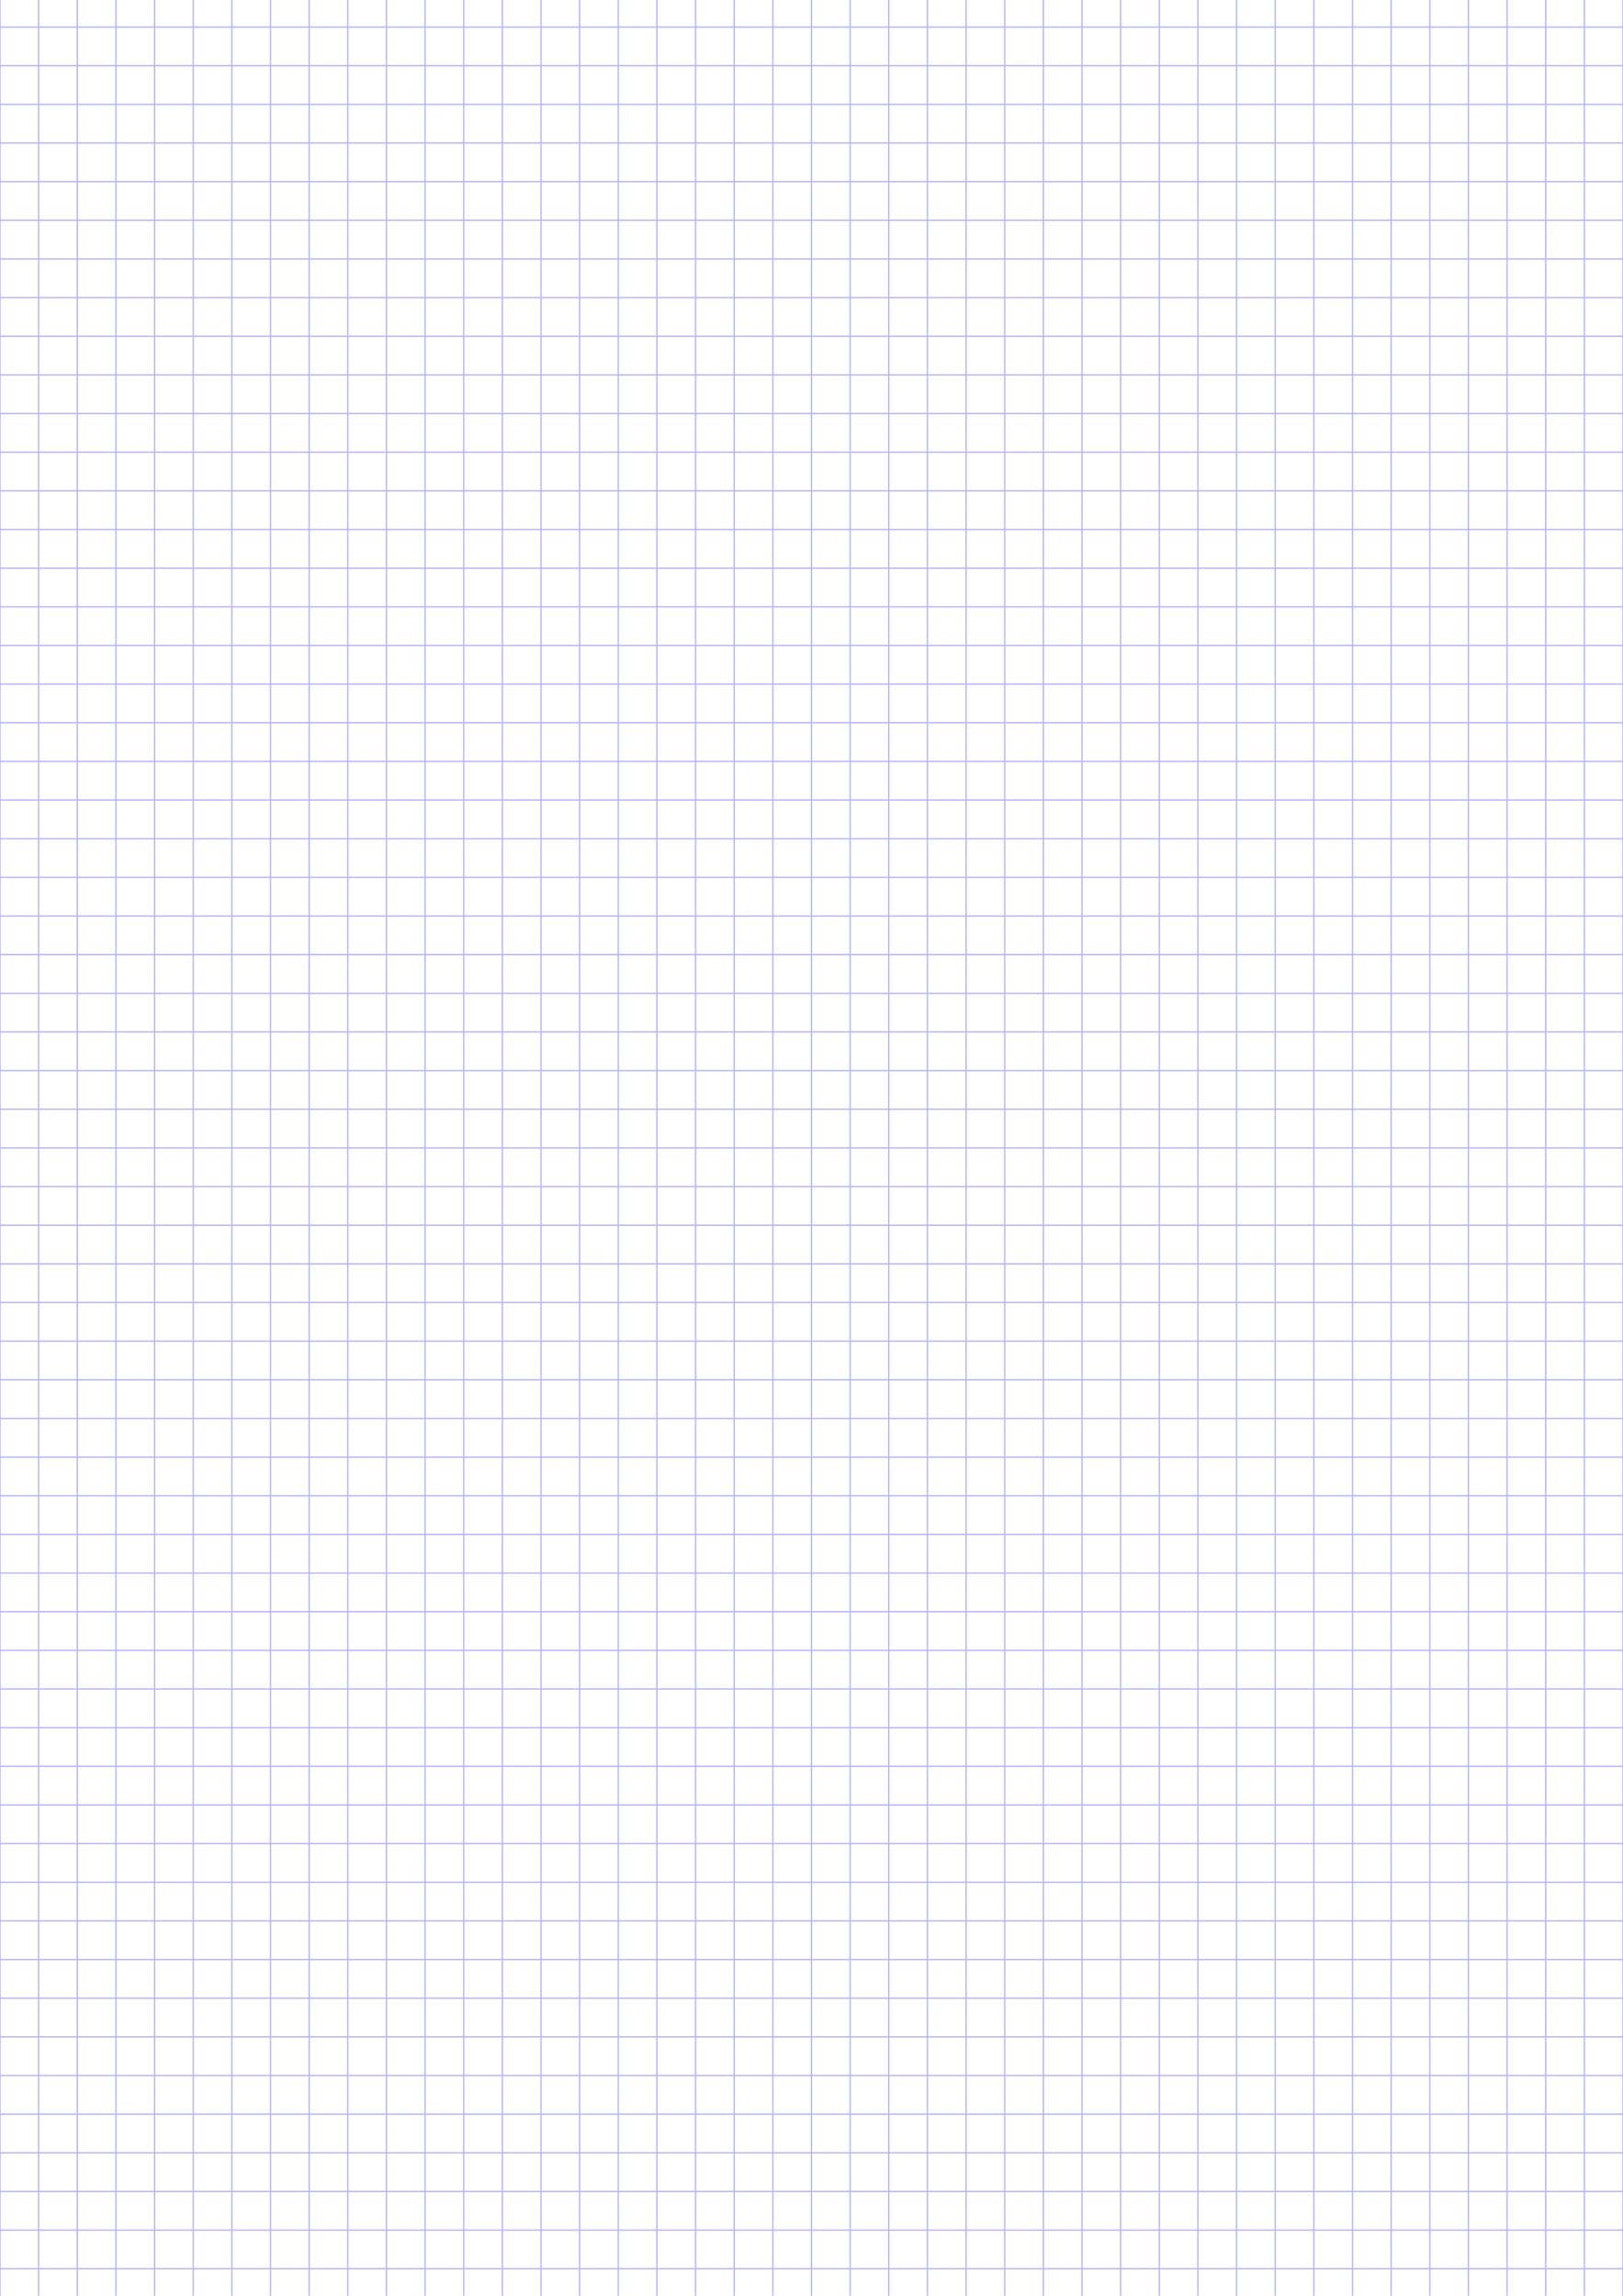 <?xml version="1.0" encoding="UTF-8"?>
<svg xmlns="http://www.w3.org/2000/svg" width="595.276pt" height="841.89pt" viewBox="0 0 595.276 841.89">
  <defs/>
  <style>        .line, .dot { stroke-linecap: round; }
        .stroke-linecap-butt { stroke-linecap: butt; }

        .line            { stroke-width: 0.72pt; }
        .line.xx-thin    { stroke-width: 0.24pt; }
        .line.x-thin     { stroke-width: 0.36pt; }
        .line.thin       { stroke-width: 0.48pt; }
        .line.thick      { stroke-width: 1.08pt; }
        .line.semi-thin  { stroke-width: 0.588pt; }
        .line.semi-thick { stroke-width: 0.882pt; }

        .dot             { stroke-width: 1.44pt; }
        .dot.thin        { stroke-width: 0.96pt; }
        .dot.thick       { stroke-width: 2.16pt; }
        .dot.semi-thin   { stroke-width: 1.176pt; }
        .dot.semi-thick  { stroke-width: 1.764pt; }

        .stroke-1     { stroke-width: 0.12pt; stroke-linecap: round; } /* 1/600 in */
        .stroke-2     { stroke-width: 0.24pt; stroke-linecap: round; }
        .stroke-3     { stroke-width: 0.36pt; stroke-linecap: round; }
        .stroke-4     { stroke-width: 0.48pt; stroke-linecap: round; }
        .stroke-5     { stroke-width: 0.60pt; stroke-linecap: round; }
        .stroke-6     { stroke-width: 0.72pt; stroke-linecap: round; }
        .stroke-7     { stroke-width: 0.84pt; stroke-linecap: round; }
        .stroke-8     { stroke-width: 0.96pt; stroke-linecap: round; }
        .stroke-9     { stroke-width: 1.08pt; stroke-linecap: round; }
        .stroke-10    { stroke-width: 1.20pt; stroke-linecap: round; }

        .blue  { stroke: #b3b3ff; }
        .red   { stroke: #ff9999; }
        .green { stroke: #b3ffb3; }
        .gray  { stroke: #b3b3b3; }
        .light.blue  { stroke: #d9d9ff; }
        .light.red   { stroke: #ffcccc; }
        .light.green { stroke: #d9ffd9; }
        .light.gray  { stroke: #d9d9d9; }

        .dark.blue  { stroke: #6767ff; }
        .dark.red   { stroke: #ff3333; }
        .dark.green { stroke: #67ff67; }
        .dark.gray  { stroke: #676767; }

        .alternate-blue  { stroke: #6767ff; opacity: 0.5; }
        .alternate-red   { stroke: #ff3333; opacity: 0.5; }
        .alternate-green { stroke: #67ff67; opacity: 0.5; }
        .alternate-gray  { stroke: #676767; opacity: 0.5; }
</style>
  <g id="grid">
    <line x1="0" x2="595.276" y1="9.921" y2="9.921" class="x-thin blue line"/>
    <line x1="0" x2="595.276" y1="24.095" y2="24.095" class="x-thin blue line"/>
    <line x1="0" x2="595.276" y1="38.268" y2="38.268" class="x-thin blue line"/>
    <line x1="0" x2="595.276" y1="52.441" y2="52.441" class="x-thin blue line"/>
    <line x1="0" x2="595.276" y1="66.614" y2="66.614" class="x-thin blue line"/>
    <line x1="0" x2="595.276" y1="80.788" y2="80.788" class="x-thin blue line"/>
    <line x1="0" x2="595.276" y1="94.961" y2="94.961" class="x-thin blue line"/>
    <line x1="0" x2="595.276" y1="109.134" y2="109.134" class="x-thin blue line"/>
    <line x1="0" x2="595.276" y1="123.307" y2="123.307" class="x-thin blue line"/>
    <line x1="0" x2="595.276" y1="137.48" y2="137.48" class="x-thin blue line"/>
    <line x1="0" x2="595.276" y1="151.654" y2="151.654" class="x-thin blue line"/>
    <line x1="0" x2="595.276" y1="165.827" y2="165.827" class="x-thin blue line"/>
    <line x1="0" x2="595.276" y1="180" y2="180" class="x-thin blue line"/>
    <line x1="0" x2="595.276" y1="194.173" y2="194.173" class="x-thin blue line"/>
    <line x1="0" x2="595.276" y1="208.347" y2="208.347" class="x-thin blue line"/>
    <line x1="0" x2="595.276" y1="222.52" y2="222.52" class="x-thin blue line"/>
    <line x1="0" x2="595.276" y1="236.693" y2="236.693" class="x-thin blue line"/>
    <line x1="0" x2="595.276" y1="250.866" y2="250.866" class="x-thin blue line"/>
    <line x1="0" x2="595.276" y1="265.039" y2="265.039" class="x-thin blue line"/>
    <line x1="0" x2="595.276" y1="279.213" y2="279.213" class="x-thin blue line"/>
    <line x1="0" x2="595.276" y1="293.386" y2="293.386" class="x-thin blue line"/>
    <line x1="0" x2="595.276" y1="307.559" y2="307.559" class="x-thin blue line"/>
    <line x1="0" x2="595.276" y1="321.732" y2="321.732" class="x-thin blue line"/>
    <line x1="0" x2="595.276" y1="335.906" y2="335.906" class="x-thin blue line"/>
    <line x1="0" x2="595.276" y1="350.079" y2="350.079" class="x-thin blue line"/>
    <line x1="0" x2="595.276" y1="364.252" y2="364.252" class="x-thin blue line"/>
    <line x1="0" x2="595.276" y1="378.425" y2="378.425" class="x-thin blue line"/>
    <line x1="0" x2="595.276" y1="392.599" y2="392.599" class="x-thin blue line"/>
    <line x1="0" x2="595.276" y1="406.772" y2="406.772" class="x-thin blue line"/>
    <line x1="0" x2="595.276" y1="420.945" y2="420.945" class="x-thin blue line"/>
    <line x1="0" x2="595.276" y1="435.118" y2="435.118" class="x-thin blue line"/>
    <line x1="0" x2="595.276" y1="449.291" y2="449.291" class="x-thin blue line"/>
    <line x1="0" x2="595.276" y1="463.465" y2="463.465" class="x-thin blue line"/>
    <line x1="0" x2="595.276" y1="477.638" y2="477.638" class="x-thin blue line"/>
    <line x1="0" x2="595.276" y1="491.811" y2="491.811" class="x-thin blue line"/>
    <line x1="0" x2="595.276" y1="505.984" y2="505.984" class="x-thin blue line"/>
    <line x1="0" x2="595.276" y1="520.158" y2="520.158" class="x-thin blue line"/>
    <line x1="0" x2="595.276" y1="534.331" y2="534.331" class="x-thin blue line"/>
    <line x1="0" x2="595.276" y1="548.504" y2="548.504" class="x-thin blue line"/>
    <line x1="0" x2="595.276" y1="562.677" y2="562.677" class="x-thin blue line"/>
    <line x1="0" x2="595.276" y1="576.851" y2="576.851" class="x-thin blue line"/>
    <line x1="0" x2="595.276" y1="591.024" y2="591.024" class="x-thin blue line"/>
    <line x1="0" x2="595.276" y1="605.197" y2="605.197" class="x-thin blue line"/>
    <line x1="0" x2="595.276" y1="619.37" y2="619.37" class="x-thin blue line"/>
    <line x1="0" x2="595.276" y1="633.543" y2="633.543" class="x-thin blue line"/>
    <line x1="0" x2="595.276" y1="647.717" y2="647.717" class="x-thin blue line"/>
    <line x1="0" x2="595.276" y1="661.89" y2="661.89" class="x-thin blue line"/>
    <line x1="0" x2="595.276" y1="676.063" y2="676.063" class="x-thin blue line"/>
    <line x1="0" x2="595.276" y1="690.236" y2="690.236" class="x-thin blue line"/>
    <line x1="0" x2="595.276" y1="704.41" y2="704.41" class="x-thin blue line"/>
    <line x1="0" x2="595.276" y1="718.583" y2="718.583" class="x-thin blue line"/>
    <line x1="0" x2="595.276" y1="732.756" y2="732.756" class="x-thin blue line"/>
    <line x1="0" x2="595.276" y1="746.929" y2="746.929" class="x-thin blue line"/>
    <line x1="0" x2="595.276" y1="761.102" y2="761.102" class="x-thin blue line"/>
    <line x1="0" x2="595.276" y1="775.276" y2="775.276" class="x-thin blue line"/>
    <line x1="0" x2="595.276" y1="789.449" y2="789.449" class="x-thin blue line"/>
    <line x1="0" x2="595.276" y1="803.622" y2="803.622" class="x-thin blue line"/>
    <line x1="0" x2="595.276" y1="817.795" y2="817.795" class="x-thin blue line"/>
    <line x1="0" x2="595.276" y1="831.969" y2="831.969" class="x-thin blue line"/>
    <line x1="0" x2="0" y1="0" y2="841.89" class="x-thin blue line"/>
    <line x1="14.173" x2="14.173" y1="0" y2="841.89" class="x-thin blue line"/>
    <line x1="28.347" x2="28.347" y1="0" y2="841.89" class="x-thin blue line"/>
    <line x1="42.52" x2="42.52" y1="0" y2="841.89" class="x-thin blue line"/>
    <line x1="56.693" x2="56.693" y1="0" y2="841.89" class="x-thin blue line"/>
    <line x1="70.866" x2="70.866" y1="0" y2="841.89" class="x-thin blue line"/>
    <line x1="85.04" x2="85.04" y1="0" y2="841.89" class="x-thin blue line"/>
    <line x1="99.213" x2="99.213" y1="0" y2="841.89" class="x-thin blue line"/>
    <line x1="113.386" x2="113.386" y1="0" y2="841.89" class="x-thin blue line"/>
    <line x1="127.559" x2="127.559" y1="0" y2="841.89" class="x-thin blue line"/>
    <line x1="141.732" x2="141.732" y1="0" y2="841.89" class="x-thin blue line"/>
    <line x1="155.906" x2="155.906" y1="0" y2="841.89" class="x-thin blue line"/>
    <line x1="170.079" x2="170.079" y1="0" y2="841.89" class="x-thin blue line"/>
    <line x1="184.252" x2="184.252" y1="0" y2="841.89" class="x-thin blue line"/>
    <line x1="198.425" x2="198.425" y1="0" y2="841.89" class="x-thin blue line"/>
    <line x1="212.599" x2="212.599" y1="0" y2="841.89" class="x-thin blue line"/>
    <line x1="226.772" x2="226.772" y1="0" y2="841.89" class="x-thin blue line"/>
    <line x1="240.945" x2="240.945" y1="0" y2="841.89" class="x-thin blue line"/>
    <line x1="255.118" x2="255.118" y1="0" y2="841.89" class="x-thin blue line"/>
    <line x1="269.292" x2="269.292" y1="0" y2="841.89" class="x-thin blue line"/>
    <line x1="283.465" x2="283.465" y1="0" y2="841.89" class="x-thin blue line"/>
    <line x1="297.638" x2="297.638" y1="0" y2="841.89" class="x-thin blue line"/>
    <line x1="311.811" x2="311.811" y1="0" y2="841.89" class="x-thin blue line"/>
    <line x1="325.984" x2="325.984" y1="0" y2="841.89" class="x-thin blue line"/>
    <line x1="340.158" x2="340.158" y1="0" y2="841.89" class="x-thin blue line"/>
    <line x1="354.331" x2="354.331" y1="0" y2="841.89" class="x-thin blue line"/>
    <line x1="368.504" x2="368.504" y1="0" y2="841.89" class="x-thin blue line"/>
    <line x1="382.677" x2="382.677" y1="0" y2="841.89" class="x-thin blue line"/>
    <line x1="396.851" x2="396.851" y1="0" y2="841.89" class="x-thin blue line"/>
    <line x1="411.024" x2="411.024" y1="0" y2="841.89" class="x-thin blue line"/>
    <line x1="425.197" x2="425.197" y1="0" y2="841.89" class="x-thin blue line"/>
    <line x1="439.37" x2="439.37" y1="0" y2="841.89" class="x-thin blue line"/>
    <line x1="453.544" x2="453.544" y1="0" y2="841.89" class="x-thin blue line"/>
    <line x1="467.717" x2="467.717" y1="0" y2="841.89" class="x-thin blue line"/>
    <line x1="481.89" x2="481.89" y1="0" y2="841.89" class="x-thin blue line"/>
    <line x1="496.063" x2="496.063" y1="0" y2="841.89" class="x-thin blue line"/>
    <line x1="510.236" x2="510.236" y1="0" y2="841.89" class="x-thin blue line"/>
    <line x1="524.41" x2="524.41" y1="0" y2="841.89" class="x-thin blue line"/>
    <line x1="538.583" x2="538.583" y1="0" y2="841.89" class="x-thin blue line"/>
    <line x1="552.756" x2="552.756" y1="0" y2="841.89" class="x-thin blue line"/>
    <line x1="566.929" x2="566.929" y1="0" y2="841.89" class="x-thin blue line"/>
    <line x1="581.103" x2="581.103" y1="0" y2="841.89" class="x-thin blue line"/>
    <line x1="595.276" x2="595.276" y1="0" y2="841.89" class="x-thin blue line"/>
  </g>
</svg>
